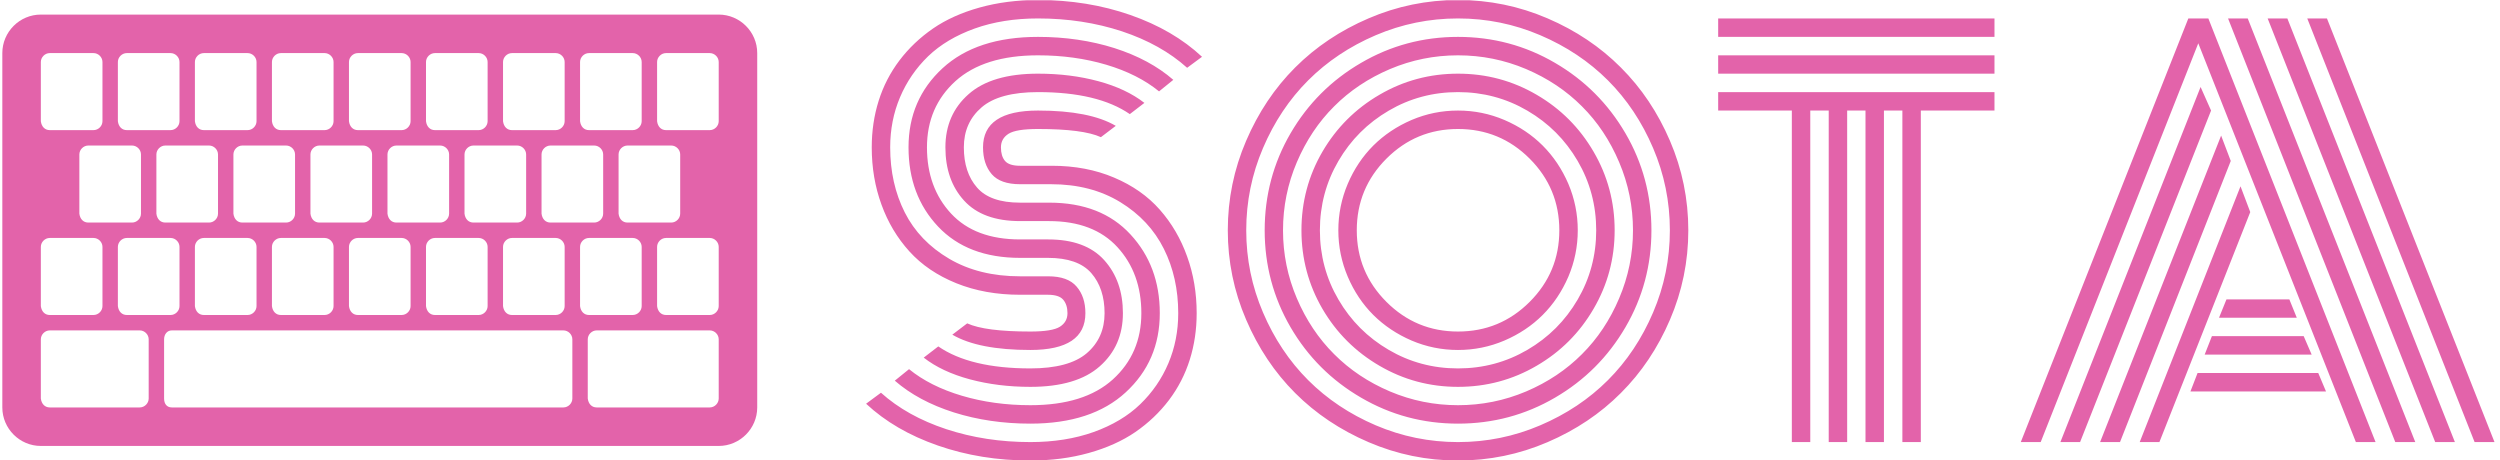<svg xmlns="http://www.w3.org/2000/svg" version="1.1" xmlns:xlink="http://www.w3.org/1999/xlink" xmlns:svgjs="http://svgjs.dev/svgjs" width="1000" height="184" viewBox="0 0 1000 184"><g transform="matrix(1,0,0,1,-0.606,0.104)"><svg viewBox="0 0 396 73" data-background-color="#ffffff" preserveAspectRatio="xMidYMid meet" height="184" width="1000" xmlns="http://www.w3.org/2000/svg" xmlns:xlink="http://www.w3.org/1999/xlink"><g id="tight-bounds" transform="matrix(1,0,0,1,0.24,-0.041)"><svg viewBox="0 0 395.52 73.082" height="73.082" width="395.52"><g><svg viewBox="0 0 605.245 111.834" height="73.082" width="395.52"><g transform="matrix(1,0,0,1,209.725,0)"><svg viewBox="0 0 395.52 111.834" height="111.834" width="395.52"><g id="textblocktransform"><svg viewBox="0 0 395.52 111.834" height="111.834" width="395.52" id="textblock"><g><svg viewBox="0 0 395.52 111.834" height="111.834" width="395.52"><g transform="matrix(1,0,0,1,0,0)"><svg width="395.52" viewBox="0.95 -42.19 155.41 43.95" height="111.834" data-palette-color="#e363aa"><path d="M18.6-24.61L18.6-24.61 15.65-24.61Q13.77-24.61 12.94-25.57 12.11-26.54 12.11-28.13L12.11-28.13Q12.11-31.64 17.36-31.64L17.36-31.64Q22.29-31.64 24.78-30.18L24.78-30.18 23.36-29.1Q21.66-29.88 17.36-29.88L17.36-29.88Q15.26-29.88 14.54-29.42 13.82-28.96 13.82-28.13 13.82-27.29 14.21-26.83 14.6-26.37 15.65-26.37L15.65-26.37 18.68-26.37Q21.97-26.37 24.62-25.24 27.27-24.12 28.98-22.18 30.69-20.24 31.59-17.71 32.5-15.19 32.5-12.3L32.5-12.3Q32.5-9.96 31.84-7.86 31.18-5.76 29.85-4 28.52-2.25 26.65-0.96 24.78 0.32 22.2 1.04 19.63 1.76 16.63 1.76L16.63 1.76Q11.91 1.76 7.8 0.33 3.69-1.1 0.95-3.66L0.95-3.66 2.37-4.71Q4.86-2.47 8.61-1.23 12.35 0 16.63 0L16.63 0Q19.97 0 22.67-0.96 25.37-1.93 27.11-3.61 28.86-5.3 29.8-7.52 30.74-9.74 30.74-12.3L30.74-12.3Q30.74-15.7 29.37-18.44 28-21.19 25.21-22.9 22.41-24.61 18.6-24.61ZM15.65-22.85L15.65-22.85 18.43-22.85Q23.39-22.85 26.18-19.82 28.98-16.8 28.98-12.3L28.98-12.3Q28.98-7.74 25.73-4.75 22.49-1.76 16.63-1.76L16.63-1.76Q12.72-1.76 9.33-2.83 5.93-3.91 3.69-5.86L3.69-5.86 5.05-6.96Q7.06-5.32 10.1-4.42 13.13-3.52 16.63-3.52L16.63-3.52Q21.78-3.52 24.5-5.98 27.22-8.45 27.22-12.3L27.22-12.3Q27.22-16.11 24.94-18.6 22.66-21.09 18.41-21.09L18.41-21.09 15.65-21.09Q12.08-21.09 10.3-23.05 8.52-25 8.52-28.13 8.52-31.25 10.73-33.2 12.94-35.16 17.36-35.16L17.36-35.16Q20.46-35.16 23.12-34.44 25.78-33.72 27.51-32.37L27.51-32.37 26.12-31.3Q23.07-33.4 17.36-33.4L17.36-33.4Q13.67-33.4 11.98-31.95 10.28-30.49 10.28-28.13L10.28-28.13Q10.28-25.73 11.54-24.29 12.79-22.85 15.65-22.85ZM15.65-19.34L15.65-19.34 18.33-19.34Q21.9-19.34 23.68-17.36 25.46-15.38 25.46-12.3L25.46-12.3Q25.46-9.18 23.25-7.23 21.04-5.27 16.63-5.27L16.63-5.27Q13.53-5.27 10.85-5.99 8.18-6.71 6.45-8.06L6.45-8.06 7.84-9.13Q10.89-7.03 16.63-7.03L16.63-7.03Q20.31-7.03 22.01-8.48 23.71-9.94 23.71-12.3 23.71-14.67 22.44-16.13 21.17-17.58 18.31-17.58L18.31-17.58 15.65-17.58Q10.64-17.58 7.82-20.57 5-23.56 5-28.13 5-32.69 8.25-35.68 11.5-38.67 17.36-38.67L17.36-38.67Q21.26-38.67 24.65-37.6 28.03-36.52 30.27-34.57L30.27-34.57 28.91-33.47Q26.9-35.11 23.88-36.01 20.85-36.91 17.36-36.91L17.36-36.91Q12.21-36.91 9.48-34.45 6.76-31.98 6.76-28.13L6.76-28.13Q6.76-24.29 9.06-21.81 11.35-19.34 15.65-19.34ZM15.65-15.82L15.65-15.82 18.33-15.82Q20.21-15.82 21.04-14.84 21.88-13.87 21.88-12.3L21.88-12.3Q21.88-8.79 16.63-8.79L16.63-8.79Q11.67-8.79 9.18-10.25L9.18-10.25 10.6-11.33Q12.3-10.55 16.63-10.55L16.63-10.55Q18.73-10.55 19.45-11.01 20.17-11.47 20.17-12.3L20.17-12.3Q20.17-13.11 19.76-13.59 19.36-14.06 18.29-14.06L18.29-14.06 15.65-14.06Q12.28-14.06 9.56-15.16 6.84-16.26 5.09-18.19 3.34-20.12 2.42-22.66 1.49-25.2 1.49-28.13L1.49-28.13Q1.49-30.47 2.15-32.57 2.81-34.67 4.14-36.43 5.47-38.18 7.34-39.47 9.2-40.75 11.78-41.47 14.36-42.19 17.36-42.19L17.36-42.19Q22.07-42.19 26.17-40.76 30.27-39.33 33.01-36.77L33.01-36.77 31.59-35.72Q29.1-37.96 25.37-39.2 21.63-40.43 17.36-40.43L17.36-40.43Q14.01-40.43 11.32-39.47 8.62-38.5 6.87-36.82 5.13-35.13 4.19-32.91 3.25-30.69 3.25-28.13L3.25-28.13Q3.25-24.68 4.64-21.92 6.03-19.17 8.89-17.49 11.74-15.82 15.65-15.82ZM50.61-27.05Q47.78-24.22 47.78-20.21 47.78-16.21 50.61-13.38 53.44-10.55 57.44-10.55 61.45-10.55 64.28-13.38 67.11-16.21 67.11-20.21 67.11-24.22 64.28-27.05 61.45-29.88 57.44-29.88 53.44-29.88 50.61-27.05ZM46.92-15.78Q46.02-17.9 46.02-20.21 46.02-22.53 46.92-24.65 47.82-26.76 49.36-28.3 50.9-29.83 53.01-30.74 55.12-31.64 57.44-31.64 59.76-31.64 61.87-30.74 63.99-29.83 65.52-28.3 67.06-26.76 67.97-24.65 68.87-22.53 68.87-20.21 68.87-17.9 67.97-15.78 67.06-13.67 65.52-12.13 63.99-10.6 61.87-9.69 59.76-8.79 57.44-8.79 55.12-8.79 53.01-9.69 50.9-10.6 49.36-12.13 47.82-13.67 46.92-15.78ZM46.03-26.83Q44.26-23.8 44.26-20.21 44.26-16.63 46.03-13.6 47.8-10.57 50.83-8.8 53.85-7.03 57.44-7.03 61.03-7.03 64.06-8.8 67.09-10.57 68.86-13.6 70.63-16.63 70.63-20.21 70.63-23.8 68.86-26.83 67.09-29.86 64.06-31.63 61.03-33.4 57.44-33.4 53.85-33.4 50.83-31.63 47.8-29.86 46.03-26.83ZM44.5-12.72Q42.5-16.16 42.5-20.21 42.5-24.27 44.5-27.71 46.51-31.15 49.95-33.15 53.39-35.16 57.44-35.16 61.5-35.16 64.94-33.15 68.38-31.15 70.38-27.71 72.39-24.27 72.39-20.21 72.39-16.16 70.38-12.72 68.38-9.28 64.94-7.28 61.5-5.27 57.44-5.27 53.39-5.27 49.95-7.28 46.51-9.28 44.5-12.72ZM42.06-26.71Q40.74-23.61 40.74-20.21 40.74-16.82 42.06-13.72 43.38-10.62 45.62-8.39 47.85-6.15 50.95-4.83 54.05-3.52 57.44-3.52 60.84-3.52 63.94-4.83 67.04-6.15 69.27-8.39 71.51-10.62 72.82-13.72 74.14-16.82 74.14-20.21 74.14-23.61 72.82-26.71 71.51-29.81 69.27-32.04 67.04-34.28 63.94-35.6 60.84-36.91 57.44-36.91 54.05-36.91 50.95-35.6 47.85-34.28 45.62-32.04 43.38-29.81 42.06-26.71ZM41.46-10.96Q38.99-15.21 38.99-20.21 38.99-25.22 41.46-29.47 43.94-33.72 48.19-36.19 52.44-38.67 57.44-38.67 62.45-38.67 66.7-36.19 70.94-33.72 73.42-29.47 75.9-25.22 75.9-20.21 75.9-15.21 73.42-10.96 70.94-6.71 66.7-4.24 62.45-1.76 57.44-1.76 52.44-1.76 48.19-4.24 43.94-6.71 41.46-10.96ZM38.83-28.06Q37.23-24.32 37.23-20.21 37.23-16.11 38.83-12.37 40.43-8.62 43.14-5.91 45.85-3.2 49.59-1.6 53.34 0 57.44 0 61.55 0 65.29-1.6 69.04-3.2 71.75-5.91 74.46-8.62 76.06-12.37 77.66-16.11 77.66-20.21 77.66-24.32 76.06-28.06 74.46-31.81 71.75-34.52 69.04-37.23 65.29-38.83 61.55-40.43 57.44-40.43 53.34-40.43 49.59-38.83 45.85-37.23 43.14-34.52 40.43-31.81 38.83-28.06ZM37.22-11.68Q35.47-15.75 35.47-20.21 35.47-24.68 37.22-28.75 38.96-32.81 41.9-35.75 44.85-38.7 48.91-40.44 52.98-42.19 57.44-42.19 61.91-42.19 65.98-40.44 70.04-38.7 72.98-35.75 75.93-32.81 77.67-28.75 79.42-24.68 79.42-20.21 79.42-15.75 77.67-11.68 75.93-7.62 72.98-4.68 70.04-1.73 65.98 0.01 61.91 1.76 57.44 1.76 52.98 1.76 48.91 0.01 44.85-1.73 41.9-4.68 38.96-7.62 37.22-11.68ZM108.64-38.67L82.27-38.67 82.27-40.43 108.64-40.43 108.64-38.67ZM108.64-35.16L82.27-35.16 82.27-36.91 108.64-36.91 108.64-35.16ZM89.3-31.64L82.27-31.64 82.27-33.4 108.64-33.4 108.64-31.64 101.61-31.64 101.61 0 99.85 0 99.85-31.64 98.09-31.64 98.09 0 96.33 0 96.33-31.64 94.58-31.64 94.58 0 92.82 0 92.82-31.64 91.06-31.64 91.06 0 89.3 0 89.3-31.64ZM137.49-11.87L130.07-11.87 130.78-13.62 136.78-13.62 137.49-11.87ZM138.91-8.35L128.7-8.35 129.39-10.11 138.15-10.11 138.91-8.35ZM140.28-4.83L127.34-4.83 128.02-6.59 139.54-6.59 140.28-4.83ZM128.09-38.06L113.05 0 111.15 0 127.14-40.43 129.05-40.43 145.01 0 143.13 0 128.09-38.06ZM114.93 0L128.31-33.89 129.31-31.64 116.81 0 114.93 0ZM118.72 0L130.27-29.25 131.19-26.83 120.62 0 118.72 0ZM122.5 0L132.12-24.41 133.05-21.95 124.38 0 122.5 0ZM140.37-40.43L156.36 0 154.46 0 138.49-40.43 140.37-40.43ZM134.71-40.43L136.59-40.43 152.58 0 150.7 0 134.71-40.43ZM130.93-40.43L132.81-40.43 148.8 0 146.89 0 130.93-40.43Z" opacity="1" transform="matrix(1,0,0,1,0,0)" fill="#e363aa" class="undefined-text-0" data-fill-palette-color="primary" id="text-0"></path></svg></g></svg></g></svg></g></svg></g><g transform="matrix(1,0,0,1,0,3.539)"><svg viewBox="0 0 183.324 104.756" height="104.756" width="183.324"><g><svg xmlns="http://www.w3.org/2000/svg" xmlns:xlink="http://www.w3.org/1999/xlink" version="1.1" x="0" y="0" viewBox="1 23 98 56" enable-background="new 0 0 100 100" xml:space="preserve" height="104.756" width="183.324" class="icon-icon-0" data-fill-palette-color="accent" id="icon-0"><g fill="#e363aa" data-fill-palette-color="accent"><path fill="#e363aa" d="M94 23H6c-2.75 0-5 2.25-5 5v46c0 2.75 2.25 5 5 5h88c2.75 0 5-2.25 5-5V28C99 25.25 96.75 23 94 23zM76 29.156C76 28.534 76.534 28 77.156 28h5.687C83.466 28 84 28.534 84 29.156v7.687C84 37.466 83.466 38 82.844 38h-5.687c-0.623 0-1.068-0.445-1.156-1.156V29.156zM87.844 40C88.466 40 89 40.534 89 41.156v7.687C89 49.466 88.466 50 87.844 50h-5.687c-0.623 0-1.068-0.445-1.156-1.156v-7.687C81 40.534 81.534 40 82.156 40H87.844zM16 53.156C16 52.534 16.534 52 17.156 52h5.687C23.466 52 24 52.534 24 53.156v7.687C24 61.466 23.466 62 22.844 62h-5.687c-0.623 0-1.068-0.445-1.156-1.156V53.156zM12.156 50c-0.623 0-1.068-0.445-1.156-1.156v-7.687C11 40.534 11.534 40 12.156 40h5.687C18.466 40 19 40.534 19 41.156v7.687C19 49.466 18.466 50 17.844 50H12.156zM22.156 50c-0.623 0-1.068-0.445-1.156-1.156v-7.687C21 40.534 21.534 40 22.156 40h5.687C28.466 40 29 40.534 29 41.156v7.687C29 49.466 28.466 50 27.844 50H22.156zM26 53.156C26 52.534 26.534 52 27.156 52h5.687C33.466 52 34 52.534 34 53.156v7.687C34 61.466 33.466 62 32.844 62h-5.687c-0.623 0-1.068-0.445-1.156-1.156V53.156zM32.156 50c-0.623 0-1.068-0.445-1.156-1.156v-7.687C31 40.534 31.534 40 32.156 40h5.687C38.466 40 39 40.534 39 41.156v7.687C39 49.466 38.466 50 37.844 50H32.156zM36 53.156C36 52.534 36.534 52 37.156 52h5.687C43.466 52 44 52.534 44 53.156v7.687C44 61.466 43.466 62 42.844 62h-5.687c-0.623 0-1.068-0.445-1.156-1.156V53.156zM42.156 50c-0.623 0-1.068-0.445-1.156-1.156v-7.687C41 40.534 41.534 40 42.156 40h5.687C48.466 40 49 40.534 49 41.156v7.687C49 49.466 48.466 50 47.844 50H42.156zM46 53.156C46 52.534 46.534 52 47.156 52h5.687C53.466 52 54 52.534 54 53.156v7.687C54 61.466 53.466 62 52.844 62h-5.687c-0.623 0-1.068-0.445-1.156-1.156V53.156zM52.156 50c-0.623 0-1.068-0.445-1.156-1.156v-7.687C51 40.534 51.534 40 52.156 40h5.687C58.466 40 59 40.534 59 41.156v7.687C59 49.466 58.466 50 57.844 50H52.156zM56 53.156C56 52.534 56.534 52 57.156 52h5.687C63.466 52 64 52.534 64 53.156v7.687C64 61.466 63.466 62 62.844 62h-5.687c-0.623 0-1.068-0.445-1.156-1.156V53.156zM62.156 50c-0.623 0-1.068-0.445-1.156-1.156v-7.687C61 40.534 61.534 40 62.156 40h5.687C68.466 40 69 40.534 69 41.156v7.687C69 49.466 68.466 50 67.844 50H62.156zM66 53.156C66 52.534 66.534 52 67.156 52h5.687C73.466 52 74 52.534 74 53.156v7.687C74 61.466 73.466 62 72.844 62h-5.687c-0.623 0-1.068-0.445-1.156-1.156V53.156zM72.156 50c-0.623 0-1.068-0.445-1.156-1.156v-7.687C71 40.534 71.534 40 72.156 40h5.687C78.466 40 79 40.534 79 41.156v7.687C79 49.466 78.466 50 77.844 50H72.156zM66 29.156C66 28.534 66.534 28 67.156 28h5.687C73.466 28 74 28.534 74 29.156v7.687C74 37.466 73.466 38 72.844 38h-5.687c-0.623 0-1.068-0.445-1.156-1.156V29.156zM56 29.156C56 28.534 56.534 28 57.156 28h5.687C63.466 28 64 28.534 64 29.156v7.687C64 37.466 63.466 38 62.844 38h-5.687c-0.623 0-1.068-0.445-1.156-1.156V29.156zM46 29.156C46 28.534 46.534 28 47.156 28h5.687C53.466 28 54 28.534 54 29.156v7.687C54 37.466 53.466 38 52.844 38h-5.687c-0.623 0-1.068-0.445-1.156-1.156V29.156zM36 29.156C36 28.534 36.534 28 37.156 28h5.687C43.466 28 44 28.534 44 29.156v7.687C44 37.466 43.466 38 42.844 38h-5.687c-0.623 0-1.068-0.445-1.156-1.156V29.156zM26 29.156C26 28.534 26.534 28 27.156 28h5.687C33.466 28 34 28.534 34 29.156v7.687C34 37.466 33.466 38 32.844 38h-5.687c-0.623 0-1.068-0.445-1.156-1.156V29.156zM16 29.156C16 28.534 16.534 28 17.156 28h5.687C23.466 28 24 28.534 24 29.156v7.687C24 37.466 23.466 38 22.844 38h-5.687c-0.623 0-1.068-0.445-1.156-1.156V29.156zM6 29.156C6 28.534 6.534 28 7.156 28h5.687C13.466 28 14 28.534 14 29.156v7.687C14 37.466 13.466 38 12.844 38H7.156C6.534 38 6.089 37.555 6 36.844V29.156zM6 53.156C6 52.534 6.534 52 7.156 52h5.687C13.466 52 14 52.534 14 53.156v7.687C14 61.466 13.466 62 12.844 62H7.156C6.534 62 6.089 61.555 6 60.844V53.156zM20 72.844C20 73.466 19.466 74 18.844 74H7.156C6.534 74 6.089 73.555 6 72.844v-7.687C6 64.534 6.534 64 7.156 64h11.687C19.466 64 20 64.534 20 65.156V72.844zM75 72.844C75 73.466 74.466 74 73.844 74H23c-0.623 0-1-0.445-1-1.156v-7.687C22 64.534 22.377 64 23 64h50.844C74.466 64 75 64.534 75 65.156V72.844zM76 60.844v-7.687C76 52.534 76.534 52 77.156 52h5.687C83.466 52 84 52.534 84 53.156v7.687C84 61.466 83.466 62 82.844 62h-5.687C76.534 62 76.089 61.555 76 60.844zM94 72.844C94 73.466 93.466 74 92.844 74H78.156c-0.623 0-1.068-0.445-1.156-1.156v-7.687C77 64.534 77.534 64 78.156 64h14.687C93.466 64 94 64.534 94 65.156V72.844zM94 60.844C94 61.466 93.466 62 92.844 62h-5.687c-0.623 0-1.068-0.445-1.156-1.156v-7.687C86 52.534 86.534 52 87.156 52h5.687C93.466 52 94 52.534 94 53.156V60.844zM94 36.844C94 37.466 93.466 38 92.844 38h-5.687c-0.623 0-1.068-0.445-1.156-1.156v-7.687C86 28.534 86.534 28 87.156 28h5.687C93.466 28 94 28.534 94 29.156V36.844z" data-fill-palette-color="accent"></path></g></svg></g></svg></g></svg></g><defs></defs></svg><rect width="395.52" height="73.082" fill="none" stroke="none" visibility="hidden"></rect></g></svg></g></svg>